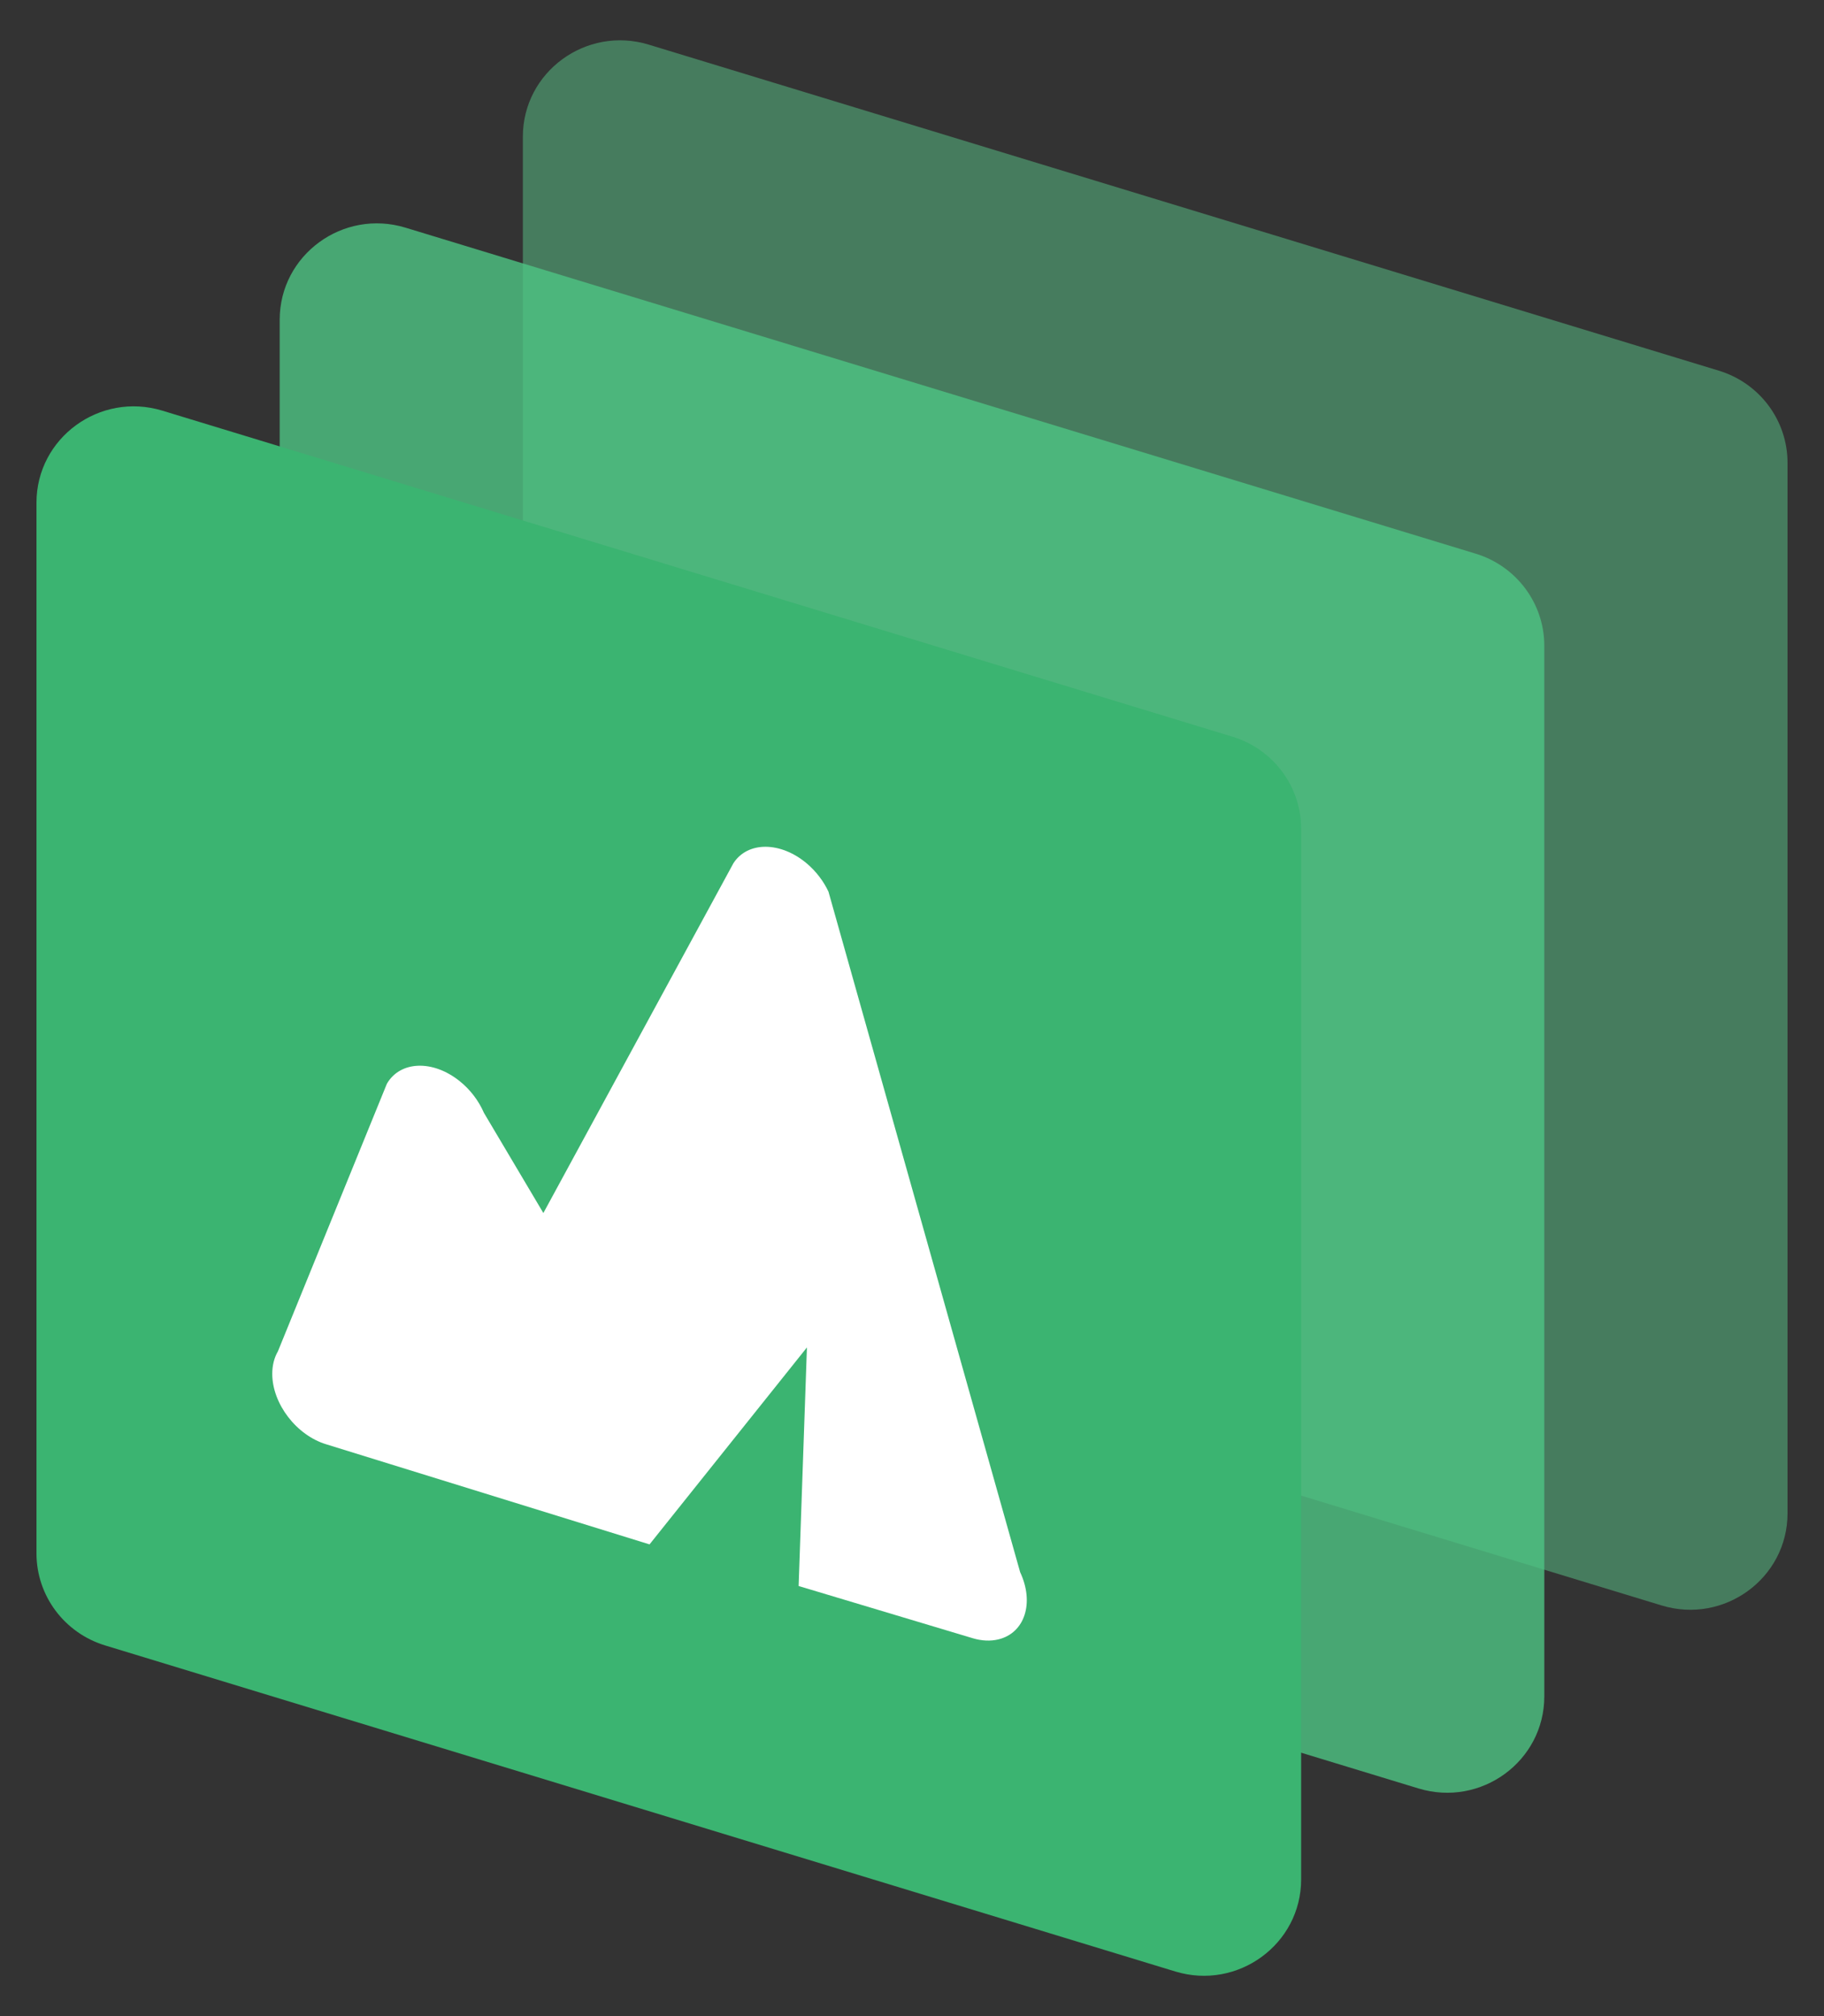 <svg xmlns="http://www.w3.org/2000/svg" width="38" height="42" viewBox="0 0 38 42" fill="none">
    <rect x="0" y="0" width="38" height="42" fill="#333333" stroke="none"/>
    <path opacity="0.5" fill-rule="evenodd" clip-rule="evenodd" d="M10.893 2.848C10.893 1.498 12.213 0.533 13.516 0.93L35.809 7.722C36.66 7.981 37.24 8.759 37.24 9.64V31.527C37.24 32.877 35.92 33.842 34.617 33.445L12.324 26.653C11.474 26.394 10.893 25.616 10.893 24.735V2.848Z" fill="#5AC78A"/>
    <path opacity="0.8" fill-rule="evenodd" clip-rule="evenodd" d="M5.827 6.661C5.827 5.311 7.146 4.346 8.449 4.743L30.743 11.534C31.593 11.793 32.173 12.571 32.173 13.452V35.339C32.173 36.69 30.854 37.654 29.551 37.257L7.257 30.466C6.407 30.207 5.827 29.429 5.827 28.548V6.661Z" fill="#4EC483"/>
    <path fill-rule="evenodd" clip-rule="evenodd" d="M0.76 10.473C0.76 9.123 2.079 8.158 3.383 8.555L25.676 15.347C26.526 15.606 27.107 16.384 27.107 17.265V39.152C27.107 40.502 25.787 41.467 24.484 41.07L2.191 34.278C1.34 34.019 0.76 33.241 0.76 32.36V10.473Z" fill="#3BB471"/>
    <path fill-rule="evenodd" clip-rule="evenodd" d="M16.811 17.99C17 18.151 17.157 18.355 17.26 18.576L21.253 32.752C21.552 33.39 21.351 34.016 20.804 34.151C20.638 34.192 20.452 34.184 20.263 34.127L16.638 33.04L16.811 28.07L13.532 32.173L6.8 30.089C6.177 29.902 5.672 29.244 5.672 28.619C5.672 28.446 5.712 28.286 5.789 28.153L8.06 22.577C8.336 22.1 9.012 22.073 9.571 22.518C9.793 22.694 9.972 22.928 10.082 23.183L11.32 25.27L15.28 17.982C15.578 17.523 16.264 17.527 16.811 17.99Z" fill="white"/>
</svg>